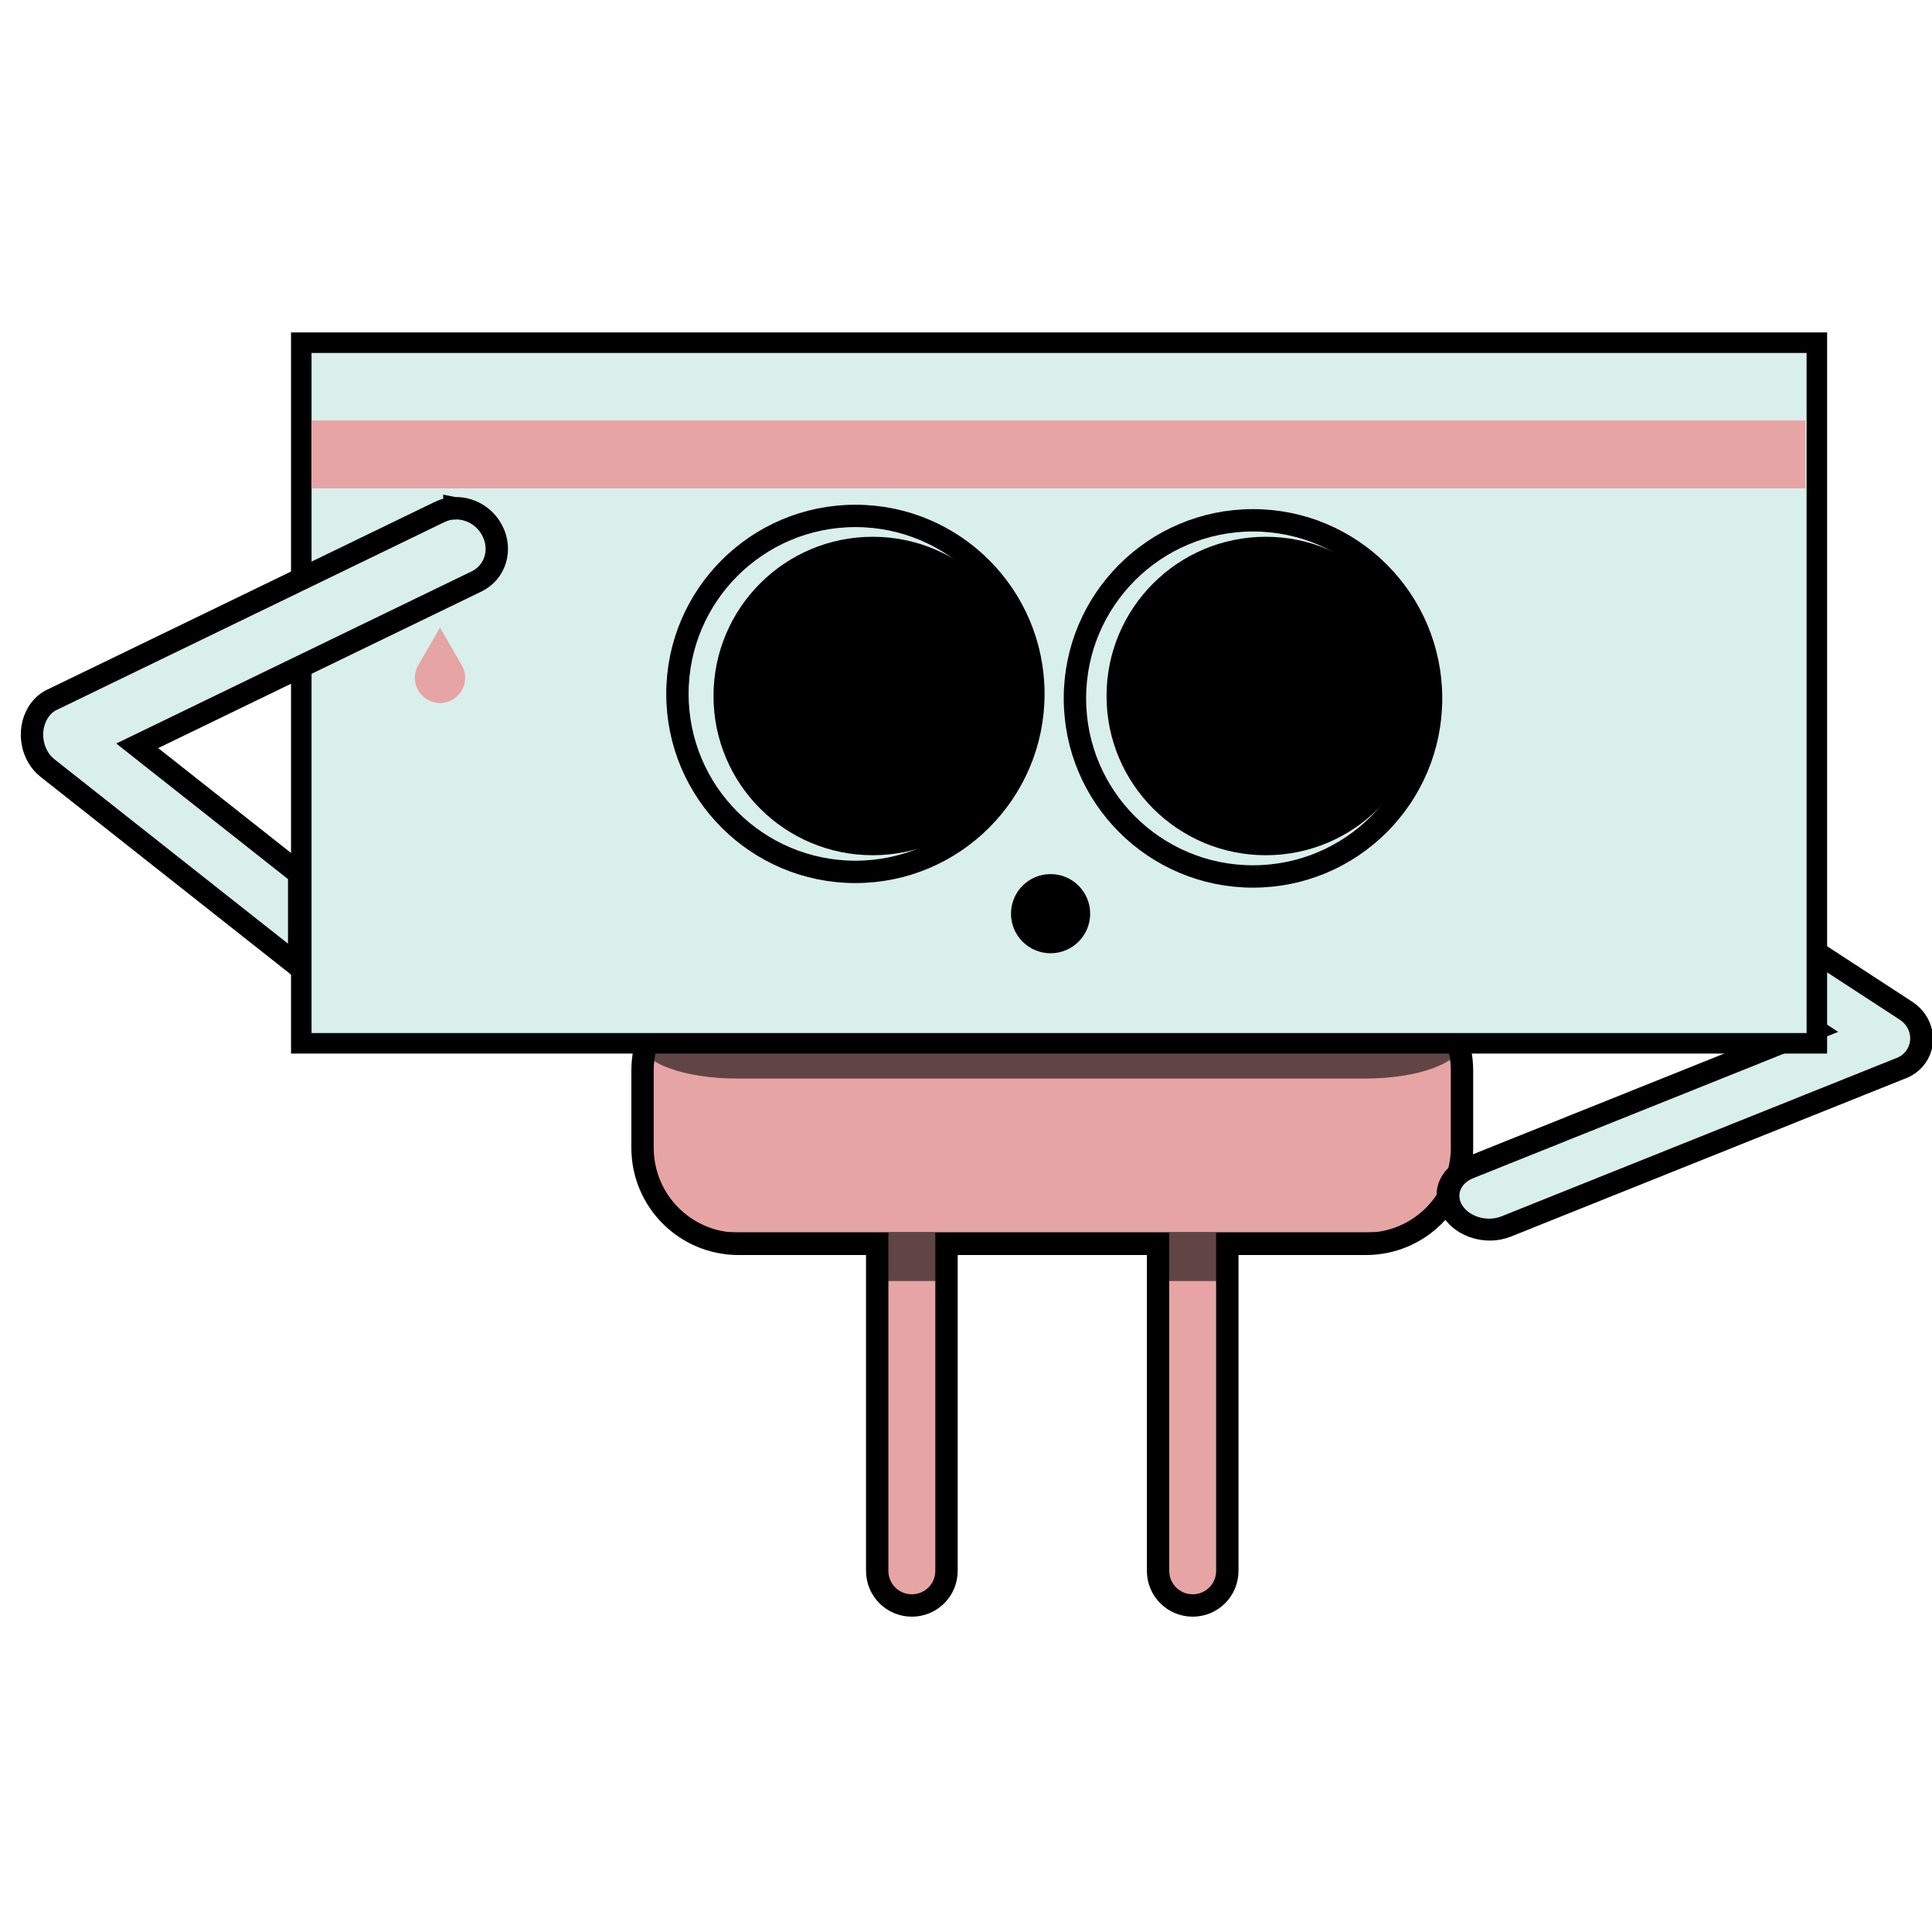 <?xml version="1.0" encoding="UTF-8" standalone="no"?>
<!-- Created with Inkscape (http://www.inkscape.org/) -->

<svg
   width="32"
   height="32"
   viewBox="0 0 8.467 8.467"
   version="1.1"
   id="svg1"
   inkscape:version="1.4 (e7c3feb1, 2024-10-09)"
   sodipodi:docname="indexed-icon.svg"
   inkscape:export-filename="indexed-icon.svg"
   inkscape:export-xdpi="96"
   inkscape:export-ydpi="96"
   xmlns:inkscape="http://www.inkscape.org/namespaces/inkscape"
   xmlns:sodipodi="http://sodipodi.sourceforge.net/DTD/sodipodi-0.dtd"
   xmlns="http://www.w3.org/2000/svg"
   xmlns:svg="http://www.w3.org/2000/svg">
  <sodipodi:namedview
     id="namedview1"
     pagecolor="#ffffff"
     bordercolor="#000000"
     borderopacity="0.25"
     inkscape:showpageshadow="2"
     inkscape:pageopacity="0.0"
     inkscape:pagecheckerboard="0"
     inkscape:deskcolor="#d1d1d1"
     inkscape:document-units="px"
     inkscape:zoom="10.4843"
     inkscape:cx="6.4858887"
     inkscape:cy="16.691625"
     inkscape:window-width="1440"
     inkscape:window-height="847"
     inkscape:window-x="0"
     inkscape:window-y="25"
     inkscape:window-maximized="0"
     inkscape:current-layer="g7" />
  <defs
     id="defs1">
    <inkscape:path-effect
       effect="fillet_chamfer"
       id="path-effect8"
       is_visible="true"
       lpeversion="1"
       nodesatellites_param="F,0,0,1,0,0.944,0,1 @ F,0,0,1,0,0,0,1 @ F,0,0,1,0,0.944,0,1 @ F,0,0,1,0,0,0,1 @ F,0,0,1,0,0,0,1 @ F,0,0,1,0,0,0,1"
       radius="0"
       unit="px"
       method="auto"
       mode="F"
       chamfer_steps="1"
       flexible="false"
       use_knot_distance="true"
       apply_no_radius="true"
       apply_with_radius="true"
       only_selected="false"
       hide_knots="false" />
  </defs>
  <g
     inkscape:label="Layer 1"
     inkscape:groupmode="layer"
     id="layer1">
    <g
       inkscape:label="Flashy"
       inkscape:groupmode="layer"
       id="layer1-9"
       transform="matrix(0.057,0,0,0.057,-6.022,-1.769)">
      <path
         id="rect14"
         style="fill:#e7a4a4;fill-opacity:1;stroke:#000000;stroke-width:0.485;stroke-dasharray:none;stroke-opacity:1"
         d="m 184.145,195.615 c -1.155,0 -2.085,0.93 -2.085,2.085 v 1.668 c 0,1.155 0.93,2.085 2.085,2.085 h 3.002 v 7.088 c 0,0.416 0.335,0.751 0.751,0.751 0.416,0 0.751,-0.335 0.751,-0.751 v -7.088 h 4.586 v 7.088 c 0,0.416 0.335,0.751 0.751,0.751 0.416,0 0.75,-0.335 0.75,-0.751 v -7.088 h 3.002 c 1.155,0 2.085,-0.93 2.085,-2.085 v -1.668 c 0,-1.155 -0.93,-2.085 -2.085,-2.085 z"
         transform="matrix(3.547,0,0,3.547,-490.716,-587.884)"
         inkscape:label="body"
         sodipodi:insensitive="true" />
      <g
         id="g12"
         inkscape:label="right arm"
         transform="matrix(-3.037,0,0,2.695,782.658,-428.837)"
         style="display:inline;fill:#d8efec;fill-opacity:1;stroke:#000000;stroke-width:0.601;stroke-dasharray:none;stroke-opacity:1">
        <path
           id="rect11"
           style="fill:#d8efec;fill-opacity:1;stroke:#000000;stroke-width:0.602;stroke-dasharray:none;stroke-opacity:1"
           d="m 54.396,265.092 c 0.24,0.162 0.398,0.437 0.398,0.75 0,0.501 -0.403,0.904 -0.904,0.904 l -7.392,-7e-5 5.416,8.395 c 0.3,0.465 0.165,1.014 -0.302,1.231 -0.468,0.217 -1.086,0.017 -1.386,-0.448 l -6.16,-9.548 -3.81e-4,-7.2e-4 c -0.109,-0.149 -0.174,-0.333 -0.174,-0.533 0,-0.501 0.403,-0.904 0.904,-0.904 l 9.095,4e-5 c 0.188,0 0.362,0.057 0.506,0.154 z"
           transform="matrix(0.806,-0.592,0.523,0.853,0,0)" />
      </g>
      <rect
         style="display:inline;fill:#d8efec;fill-opacity:1;stroke:#000000;stroke-width:0.445;stroke-dasharray:none;stroke-opacity:1"
         id="rect7"
         width="32.852"
         height="15.187"
         x="174.663"
         y="181.919"
         inkscape:label="head"
         transform="matrix(3.547,0,0,3.547,-490.716,-587.884)"
         sodipodi:insensitive="true" />
      <g
         id="g17"
         inkscape:label="left arm"
         transform="matrix(2.979,0,0,-3.198,-316.78,831.343)"
         style="display:inline;fill:#d8efec;fill-opacity:1;stroke:#000000;stroke-width:0.557;stroke-dasharray:none;stroke-opacity:1"
         sodipodi:insensitive="true">
        <path
           id="path18"
           style="display:inline;fill:#d8efec;fill-opacity:1;stroke:#000000;stroke-width:1.72;stroke-dasharray:none;stroke-opacity:1"
           d="m 140.41,65.908 v 5.2e-4 c -0.384,0.016 -0.767,0.108 -1.128,0.283 l -29.649,14.363 h -5.2e-4 c -0.495,0.201 -0.937,0.578 -1.248,1.123 -0.78,1.365 -0.44,3.228 0.762,4.177 l 19.343,15.271 v -7.15 l -12.441,-9.822 26.067,-12.627 c 1.444,-0.7 1.975,-2.452 1.191,-3.93 -0.588,-1.108 -1.745,-1.738 -2.895,-1.688 z"
           transform="matrix(0.336,0,0,-0.313,106.352,258.662)" />
      </g>
      <g
         id="g22"
         inkscape:label="whole face"
         sodipodi:insensitive="true">
        <circle
           style="fill:#000000;fill-opacity:1;stroke-width:0.023"
           id="path4"
           cx="190.905"
           cy="194.296"
           r="0.858"
           inkscape:label="nose"
           transform="matrix(3.547,0,0,3.547,-490.716,-587.884)" />
        <circle
           style="fill:#000000;fill-opacity:1;stroke:none;stroke-width:0.459;stroke-dasharray:none;stroke-opacity:1"
           id="circle5"
           cx="194.785"
           cy="190.711"
           r="3.65"
           transform="matrix(3.354,0,0,3.354,-450.34,-555.097)" />
        <circle
           style="fill:none;fill-opacity:1;stroke:#000000;stroke-width:0.485;stroke-dasharray:none;stroke-opacity:1"
           id="path3"
           cx="194.839"
           cy="189.734"
           r="3.86"
           transform="matrix(3.547,0,0,3.547,-489.107,-588.255)" />
        <g
           id="g5"
           inkscape:label="right eye"
           transform="matrix(3.354,0,0,3.354,-450.34,-555.097)" />
        <g
           id="g7"
           inkscape:label="left eye"
           transform="matrix(3.354,0,0,3.354,-480.559,-555.097)">
          <circle
             style="fill:#000000;fill-opacity:1;stroke:none;stroke-width:0.459;stroke-dasharray:none;stroke-opacity:1"
             id="circle6"
             cx="194.785"
             cy="190.711"
             r="3.65"
             transform="translate(1.9707831e-6)" />
          <circle
             style="fill:none;fill-opacity:1;stroke:#000000;stroke-width:0.485;stroke-dasharray:none;stroke-opacity:1"
             id="circle7"
             cx="194.839"
             cy="189.734"
             r="3.86"
             transform="matrix(1.057,0,0,1.057,-11.557,-9.886)" />
        </g>
        <rect
           style="fill:#e7a4a4;fill-opacity:1;stroke:none;stroke-width:0.48;stroke-dasharray:none;stroke-opacity:1"
           id="rect8"
           width="32.383"
           height="1.472"
           x="174.882"
           y="183.605"
           transform="matrix(3.547,0,0,3.547,-490.716,-587.884)" />
        <path
           sodipodi:type="star"
           style="fill:#e7a4a4;fill-opacity:1;stroke:none;stroke-width:0.485;stroke-dasharray:none;stroke-opacity:1"
           id="path8"
           inkscape:flatsided="false"
           sodipodi:sides="3"
           sodipodi:cx="177.66968"
           sodipodi:cy="188.01389"
           sodipodi:r1="1.0896612"
           sodipodi:r2="0.54483062"
           sodipodi:arg1="0.52359878"
           sodipodi:arg2="1.5707963"
           inkscape:rounded="0"
           inkscape:randomized="0"
           d="m 177.67,188.559 h 0 a 0.545,0.545 60 0 1 -0.472,-0.817 l 0.472,-0.817 0.472,0.817 0,0 a 0.545,0.545 120 0 1 -0.472,0.817 z"
           inkscape:transform-center-y="-0.96613535"
           inkscape:path-effect="#path-effect8"
           transform="matrix(3.547,0,0,3.547,-490.716,-583.735)" />
      </g>
      <path
         id="rect1"
         style="fill:#000000;fill-opacity:0.581;stroke:none;stroke-width:0.951;stroke-dasharray:none;stroke-opacity:1"
         inkscape:label="shadowbody"
         d="m 162.363,113.962 c -4.096,0 -7.394,-1.197 -7.394,-2.685 v -0.754 h 62.993 v 0.754 c 0,1.487 -3.297,2.685 -7.393,2.685 z" />
      <path
         id="path2"
         style="fill:#000000;fill-opacity:0.581;stroke:none;stroke-width:0.997;stroke-dasharray:none;stroke-opacity:1"
         inkscape:label="shadowlegs"
         d="m 158.97,125.754 c 1.016,0.575 2.168,0.905 3.394,0.905 h 10.646 v 2.871 h 5.324 v -2.871 h 16.266 v 2.871 h 5.323 v -2.871 h 10.647 c 1.226,0 2.377,-0.33 3.393,-0.905 z" />
    </g>
  </g>
</svg>

